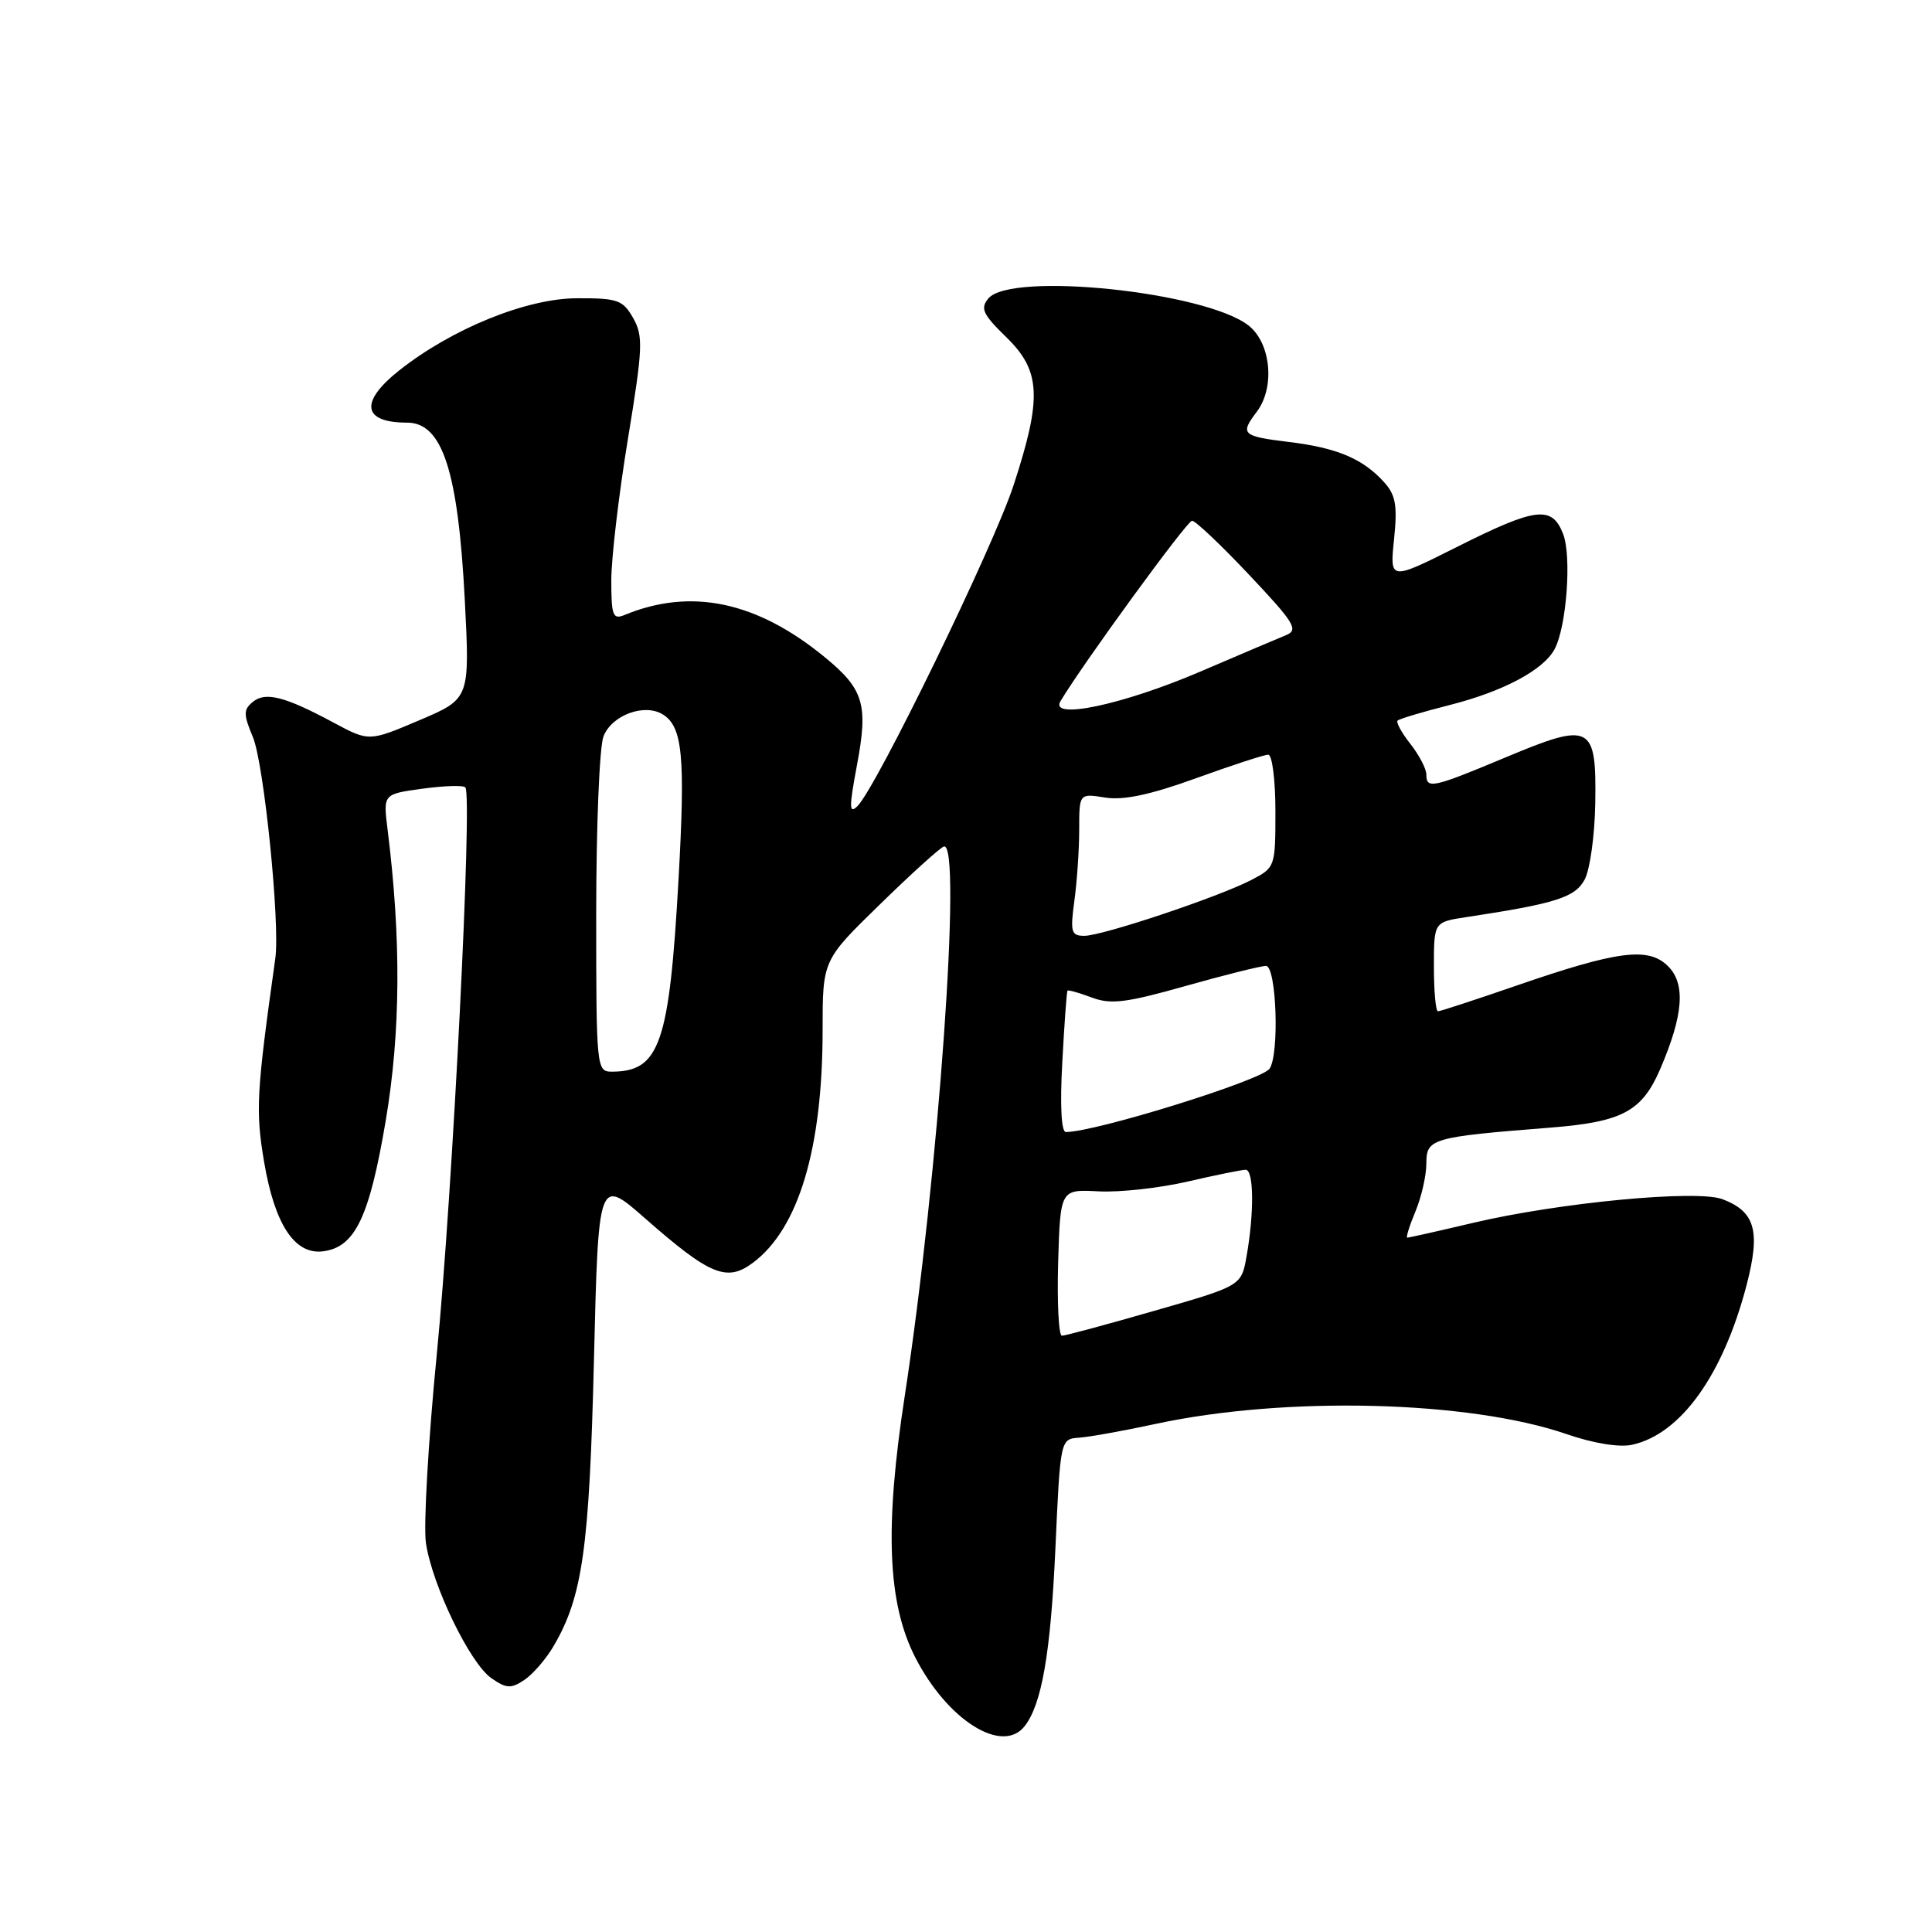 <?xml version="1.0" encoding="UTF-8" standalone="no"?>
<!DOCTYPE svg PUBLIC "-//W3C//DTD SVG 1.1//EN" "http://www.w3.org/Graphics/SVG/1.1/DTD/svg11.dtd" >
<svg xmlns="http://www.w3.org/2000/svg" xmlns:xlink="http://www.w3.org/1999/xlink" version="1.1" viewBox="0 0 256 256">
 <g >
 <path fill="currentColor"
d=" M 135.75 228.75 C 138.03 225.87 139.21 219.11 139.84 205.31 C 140.50 190.67 140.50 190.67 143.00 190.50 C 144.38 190.40 148.95 189.58 153.16 188.67 C 170.35 184.97 194.63 185.57 207.59 190.03 C 211.16 191.26 214.57 191.81 216.26 191.44 C 222.73 190.02 228.35 182.16 231.46 170.17 C 233.29 163.09 232.56 160.54 228.24 158.90 C 224.85 157.61 206.61 159.34 195.17 162.04 C 190.59 163.12 186.68 164.00 186.47 164.00 C 186.27 164.00 186.75 162.44 187.55 160.53 C 188.35 158.62 189.00 155.75 189.00 154.15 C 189.00 150.86 189.69 150.66 205.50 149.41 C 214.96 148.66 217.57 147.26 219.98 141.67 C 223.06 134.51 223.38 130.38 221.03 128.03 C 218.43 125.43 214.35 125.96 200.79 130.65 C 195.45 132.49 190.84 134.00 190.54 134.00 C 190.24 134.00 190.00 131.34 190.00 128.09 C 190.00 122.18 190.00 122.18 194.25 121.53 C 206.14 119.73 208.71 118.92 209.98 116.54 C 210.68 115.23 211.31 110.70 211.38 106.46 C 211.55 95.97 210.84 95.61 199.54 100.34 C 189.81 104.41 189.00 104.59 189.00 102.63 C 189.00 101.88 188.05 100.06 186.89 98.58 C 185.72 97.10 184.96 95.71 185.19 95.48 C 185.42 95.25 188.51 94.33 192.05 93.43 C 199.16 91.63 204.51 88.79 205.99 86.02 C 207.58 83.05 208.27 73.72 207.12 70.75 C 205.64 66.95 203.53 67.21 193.06 72.47 C 184.15 76.94 184.15 76.94 184.72 71.46 C 185.18 66.96 184.94 65.59 183.39 63.88 C 180.58 60.78 177.16 59.33 170.75 58.56 C 164.57 57.80 164.28 57.53 166.53 54.56 C 168.97 51.34 168.41 45.47 165.45 43.14 C 159.74 38.65 133.93 35.97 130.96 39.55 C 129.86 40.87 130.23 41.65 133.33 44.67 C 137.92 49.13 138.10 52.70 134.31 64.28 C 131.63 72.48 116.17 104.25 113.63 106.80 C 112.51 107.92 112.49 107.04 113.55 101.40 C 115.06 93.38 114.47 91.35 109.36 87.14 C 100.33 79.70 91.59 77.84 82.75 81.49 C 81.21 82.13 81.00 81.57 81.00 76.89 C 81.00 73.97 81.99 65.55 83.20 58.18 C 85.18 46.10 85.25 44.54 83.90 42.15 C 82.54 39.75 81.85 39.50 76.45 39.52 C 69.76 39.54 59.89 43.55 52.90 49.08 C 47.61 53.27 48.02 56.00 53.93 56.00 C 58.62 56.00 60.70 62.38 61.59 79.54 C 62.26 92.59 62.26 92.59 55.58 95.43 C 48.90 98.27 48.90 98.27 44.20 95.75 C 37.72 92.27 35.16 91.62 33.48 93.02 C 32.25 94.04 32.25 94.67 33.51 97.67 C 34.98 101.19 37.13 122.40 36.48 127.00 C 33.98 144.79 33.85 147.17 34.99 153.93 C 36.39 162.23 39.03 166.26 42.77 165.81 C 47.04 165.29 48.94 161.34 51.12 148.44 C 53.09 136.70 53.17 124.40 51.35 109.86 C 50.77 105.22 50.77 105.22 55.95 104.51 C 58.80 104.12 61.37 104.03 61.66 104.33 C 62.63 105.30 59.97 158.12 57.88 179.41 C 56.75 190.91 56.10 202.19 56.44 204.48 C 57.29 210.10 62.26 220.37 65.10 222.36 C 67.07 223.74 67.71 223.78 69.45 222.62 C 70.58 221.88 72.33 219.86 73.34 218.14 C 77.19 211.59 78.09 205.20 78.70 180.26 C 79.29 156.01 79.29 156.01 85.50 161.46 C 94.08 168.99 96.31 169.91 99.77 167.32 C 105.82 162.80 109.00 152.19 109.00 136.48 C 109.00 127.23 109.00 127.23 116.56 119.87 C 120.71 115.81 124.54 112.35 125.06 112.17 C 127.52 111.30 124.35 155.82 119.89 184.93 C 117.20 202.41 117.60 212.44 121.28 219.62 C 125.53 227.92 132.78 232.49 135.75 228.75 Z  M 140.21 167.29 C 140.50 157.59 140.50 157.59 145.57 157.86 C 148.35 158.01 153.67 157.42 157.38 156.56 C 161.09 155.70 164.55 155.00 165.06 155.00 C 166.14 155.00 166.20 160.70 165.18 166.44 C 164.49 170.38 164.49 170.38 152.99 173.68 C 146.67 175.50 141.15 176.99 140.71 176.99 C 140.28 177.00 140.06 172.63 140.21 167.29 Z  M 140.76 140.75 C 141.03 135.66 141.34 131.40 141.45 131.27 C 141.55 131.14 142.99 131.55 144.65 132.17 C 147.18 133.13 149.20 132.88 157.09 130.65 C 162.26 129.19 167.06 127.99 167.75 127.99 C 169.13 128.00 169.55 139.63 168.23 141.60 C 167.21 143.14 145.16 150.00 141.23 150.00 C 140.63 150.00 140.44 146.47 140.76 140.75 Z  M 79.00 121.07 C 79.00 109.55 79.43 98.99 79.96 97.59 C 81.04 94.76 85.41 93.14 87.85 94.68 C 90.45 96.32 90.82 100.21 89.91 116.50 C 88.69 138.32 87.41 142.00 81.07 142.00 C 79.04 142.00 79.00 141.56 79.00 121.07 Z  M 142.36 119.36 C 142.71 116.81 143.00 112.56 143.00 109.92 C 143.00 105.13 143.00 105.13 146.43 105.68 C 148.85 106.07 152.41 105.32 158.48 103.12 C 163.22 101.40 167.53 100.00 168.05 100.00 C 168.57 100.00 169.00 103.36 169.00 107.47 C 169.00 114.88 168.97 114.96 165.79 116.61 C 161.40 118.88 146.08 124.00 143.68 124.00 C 141.93 124.00 141.80 123.51 142.36 119.36 Z  M 140.52 92.91 C 143.46 87.98 157.29 69.00 157.95 69.00 C 158.40 69.00 161.81 72.23 165.54 76.19 C 171.53 82.54 172.10 83.47 170.41 84.16 C 169.36 84.59 164.22 86.77 159.00 89.01 C 148.77 93.39 139.01 95.45 140.52 92.91 Z "/>
</g>
</svg>